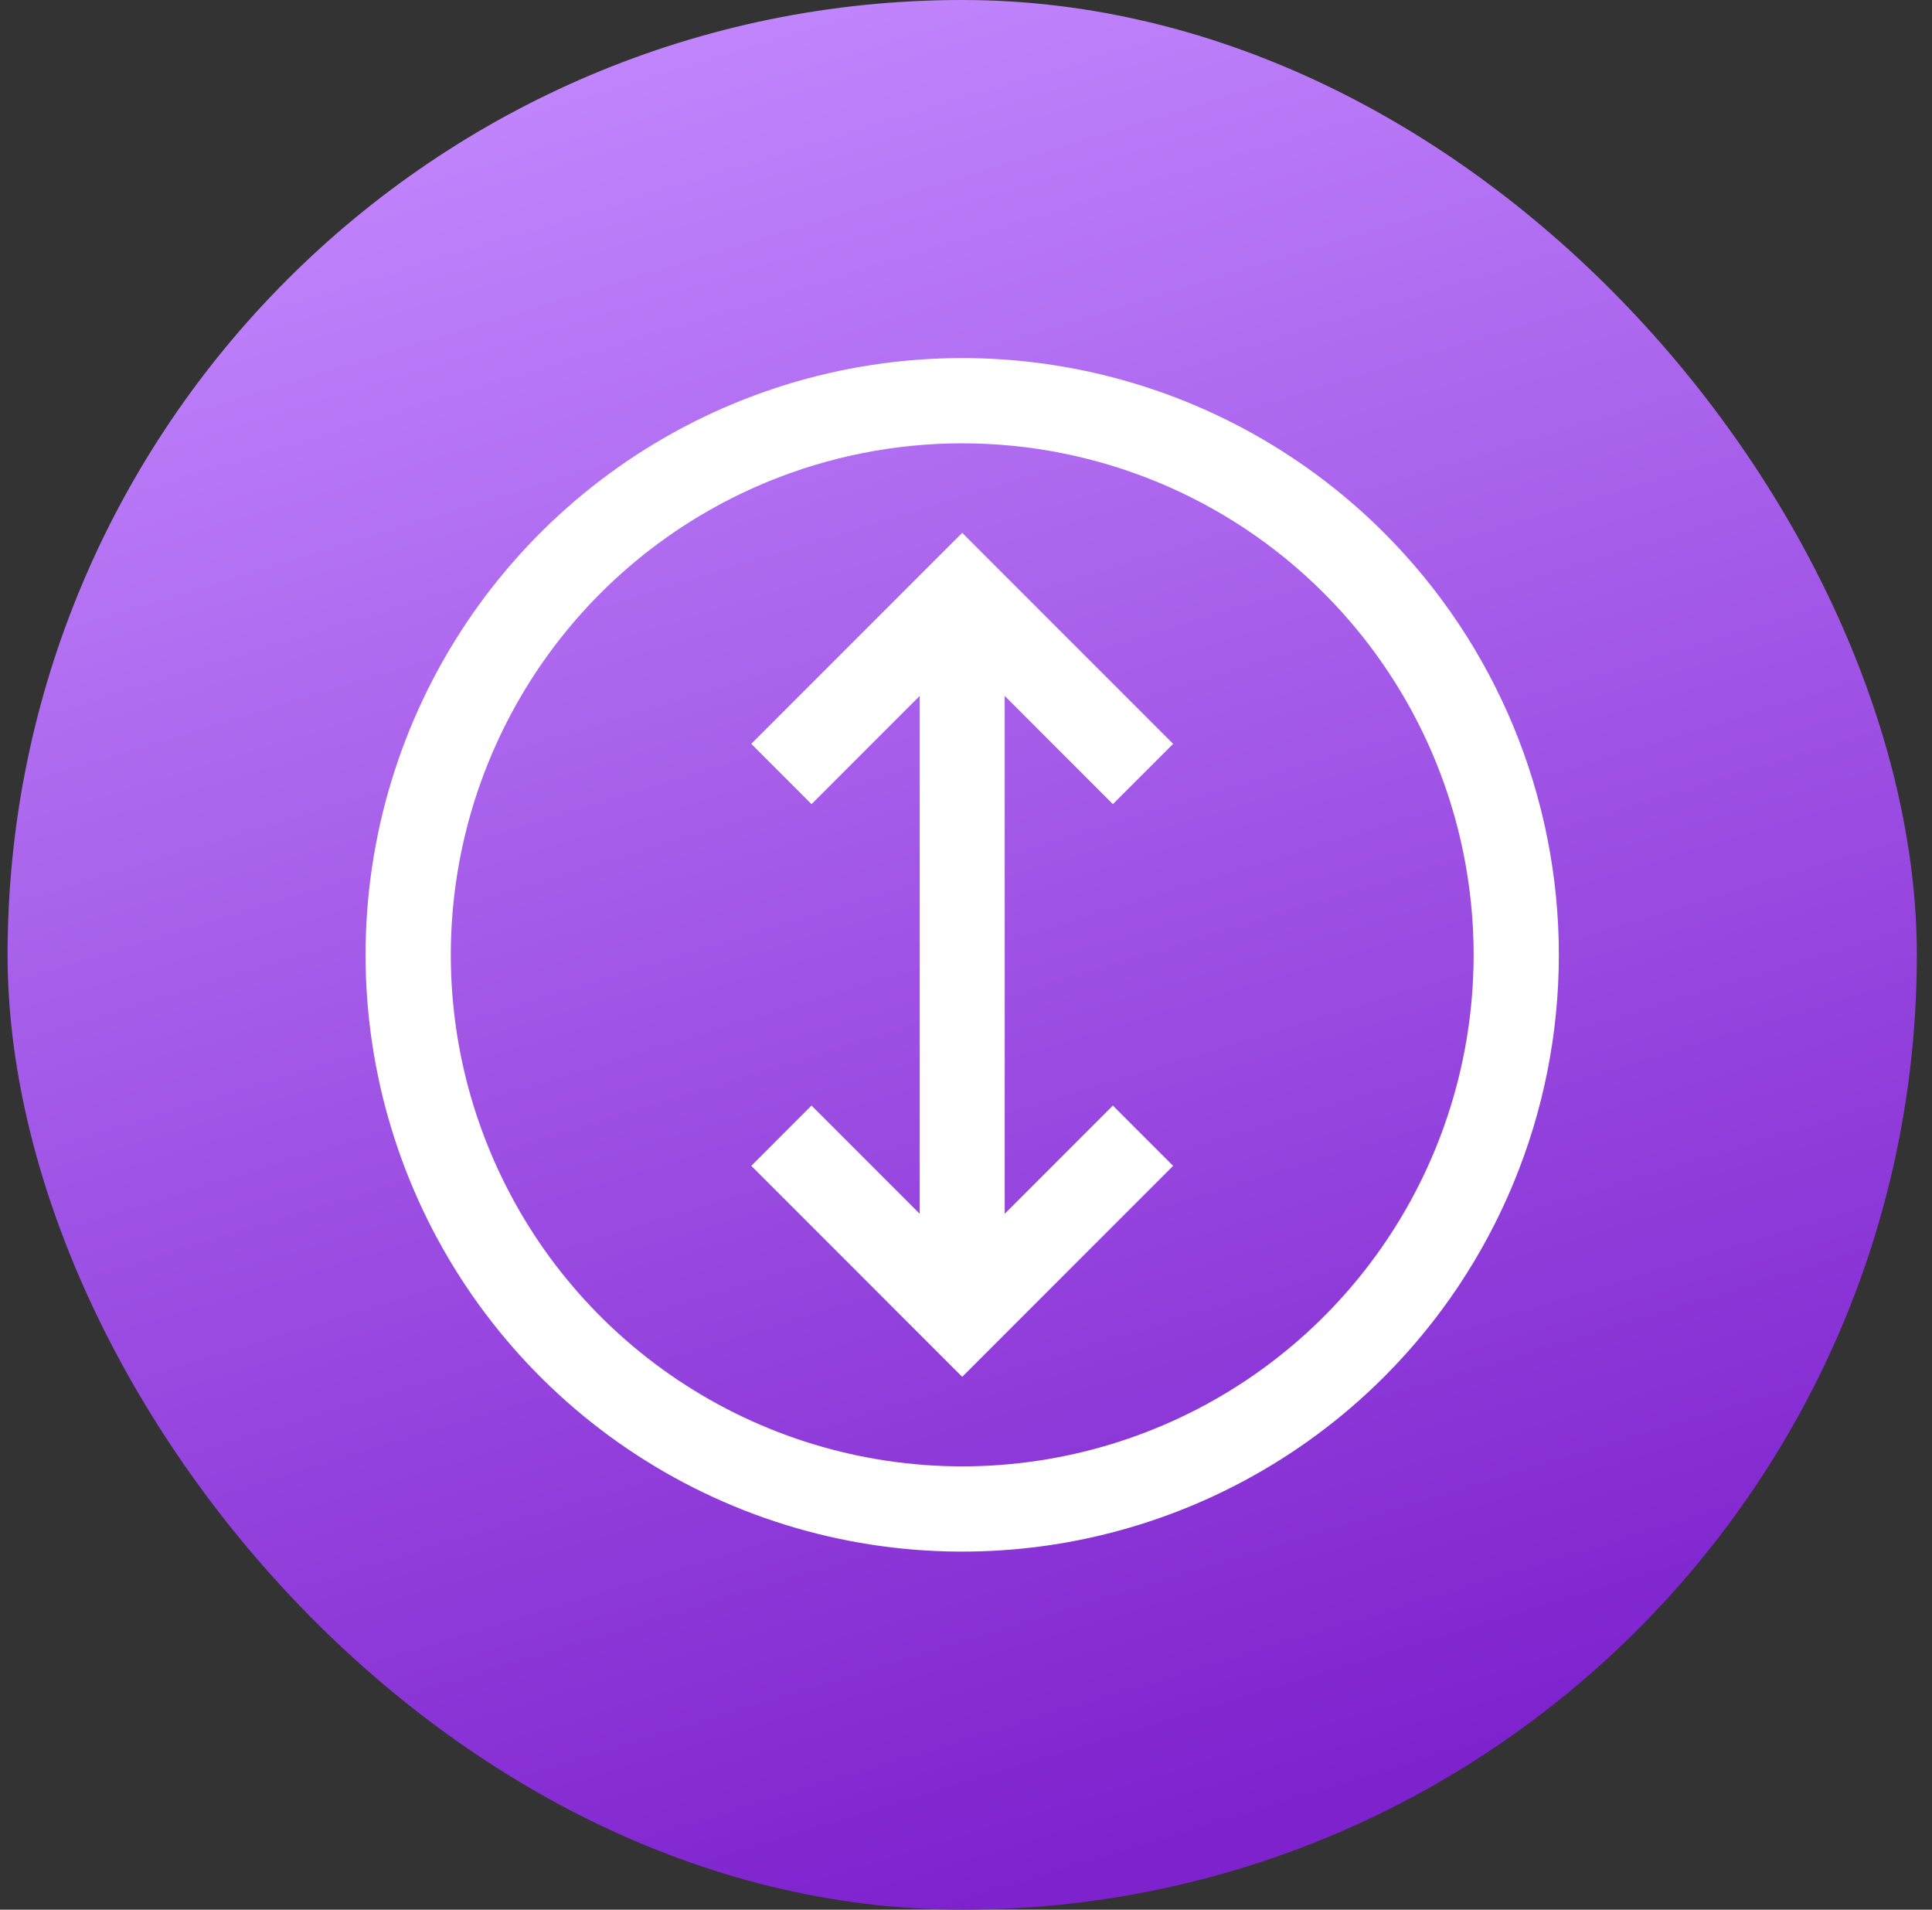 <svg width="85" height="84" viewBox="0 0 85 84" fill="none" xmlns="http://www.w3.org/2000/svg">
<rect x="0" y="0" width="85" height="84" fill="#333333" stroke="none"/>
<g clip-path="url(#clip0)">
<rect x="0.333" width="84" height="84" rx="42" fill="url(#paint0_linear)"/>
<g clip-path="url(#clip1)">
<path d="M60.895 60.562C57.224 64.233 52.546 66.733 47.454 67.746C42.362 68.758 37.084 68.239 32.288 66.252C27.491 64.265 23.392 60.901 20.507 56.584C17.623 52.267 16.083 47.192 16.083 42C16.083 36.808 17.623 31.733 20.507 27.416C23.392 23.099 27.491 19.735 32.288 17.748C37.084 15.761 42.362 15.242 47.454 16.254C52.546 17.267 57.224 19.767 60.895 23.438C65.818 28.361 68.583 35.038 68.583 42C68.583 48.962 65.818 55.639 60.895 60.562ZM26.423 26.09C23.277 29.237 21.134 33.246 20.266 37.611C19.398 41.975 19.843 46.499 21.546 50.61C23.249 54.722 26.133 58.236 29.833 60.708C33.533 63.18 37.883 64.5 42.333 64.5C46.783 64.5 51.133 63.18 54.834 60.708C58.534 58.236 61.418 54.722 63.121 50.61C64.824 46.499 65.269 41.975 64.401 37.611C63.533 33.246 61.39 29.237 58.243 26.09C54.024 21.87 48.301 19.5 42.333 19.5C36.366 19.5 30.643 21.87 26.423 26.09Z" fill="white"/>
<path d="M44.203 30.611L48.962 35.371L51.614 32.719L42.333 23.438L33.053 32.719L35.704 35.371L40.464 30.611V53.389L35.704 48.629L33.053 51.281L42.333 60.562L51.614 51.281L48.962 48.629L44.203 53.389V30.611Z" fill="white"/>
</g>
</g>
<defs>
<linearGradient id="paint0_linear" x1="18.5" y1="6" x2="42.333" y2="84" gradientUnits="userSpaceOnUse">
<stop stop-color="#C084FC"/>
<stop offset="1" stop-color="#7E22CE"/>
</linearGradient>
<clipPath id="clip0">
<rect x="0.333" width="84" height="84" rx="42" fill="white"/>
</clipPath>
<clipPath id="clip1">
<rect width="60" height="60" fill="white" transform="translate(-0.093 42) rotate(-45)"/>
</clipPath>
</defs>
</svg>
